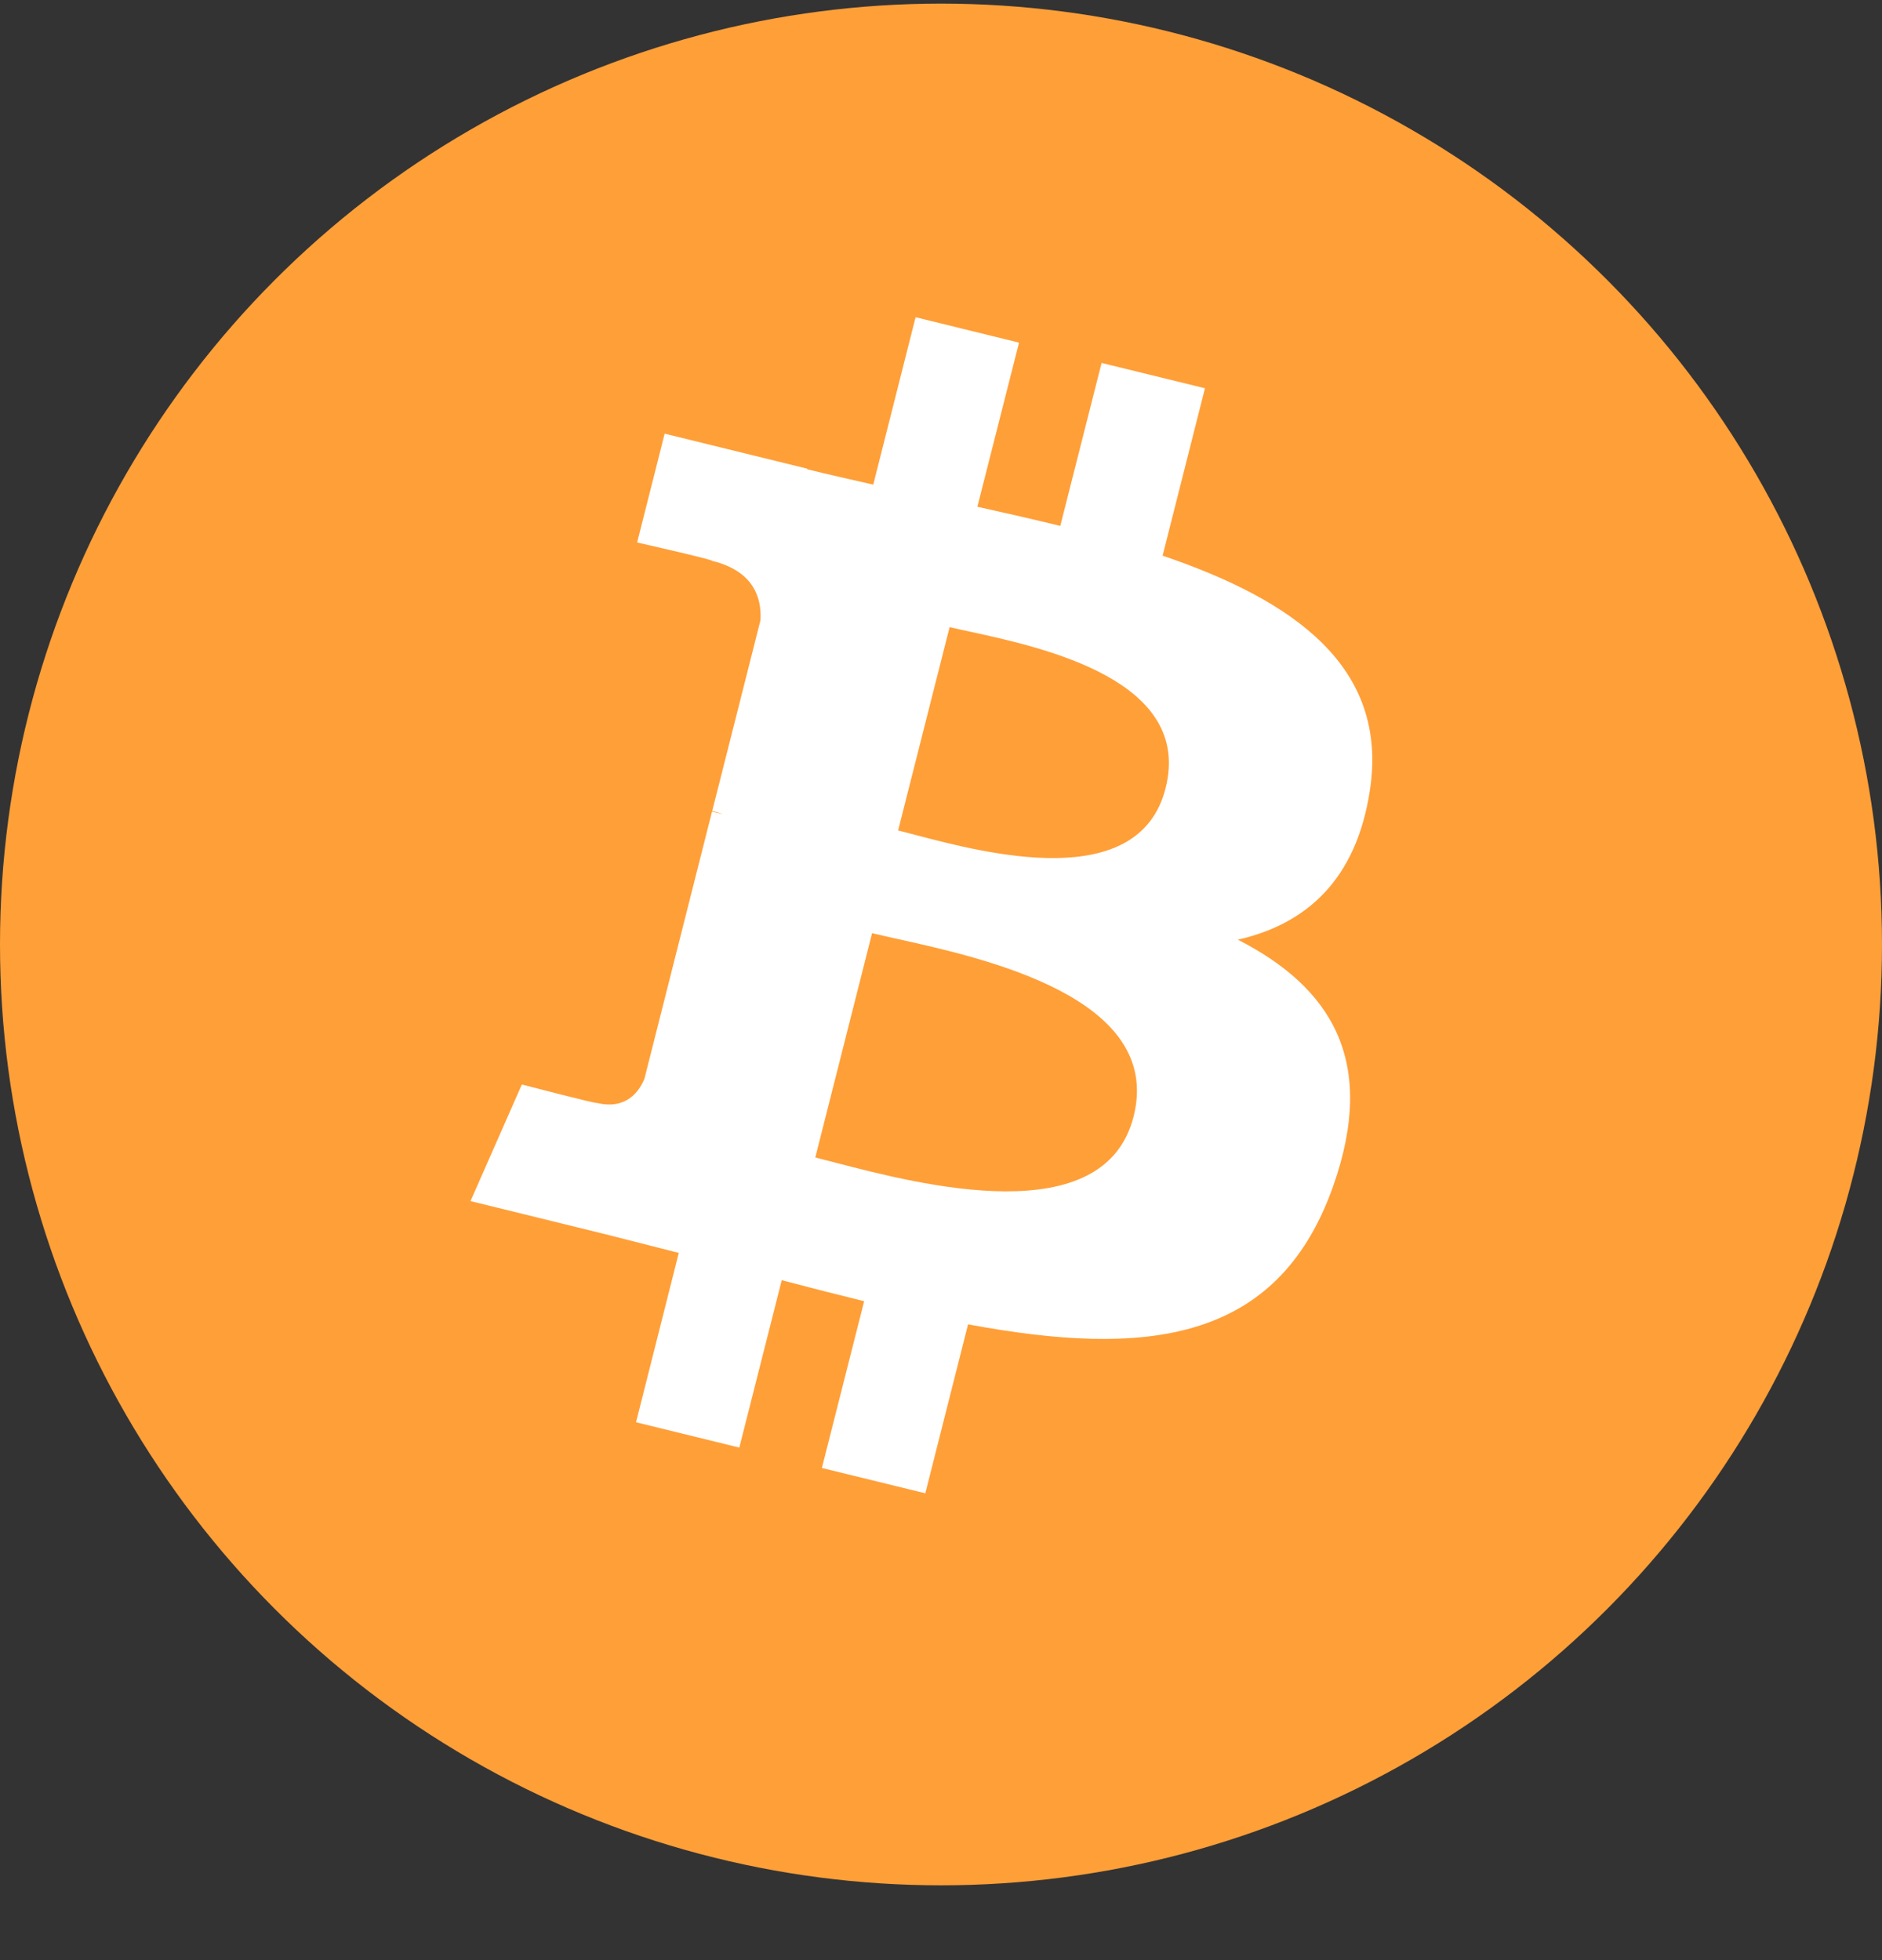 <svg width="24" height="25" viewBox="0 0 24 25" fill="none" xmlns="http://www.w3.org/2000/svg">
    <rect x="0" y="0" width="24" height="25" fill="#333333" stroke="none"/>
    <circle cx="12" cy="12.046" r="12" fill="#FF9F38"/>
    <path fill-rule="evenodd" clip-rule="evenodd" d="M17.47 10.076C17.709 8.5 16.491 7.653 14.826 7.087L15.366 4.952L14.048 4.629L13.521 6.708C13.182 6.624 12.834 6.546 12.486 6.468L12.464 6.463L12.995 4.37L11.676 4.046L11.136 6.181L11.078 6.168L11.078 6.168C10.811 6.107 10.548 6.048 10.294 5.985L10.295 5.978L8.476 5.531L8.125 6.919C8.125 6.919 9.104 7.14 9.083 7.154C9.618 7.285 9.714 7.633 9.698 7.91L9.083 10.342C9.119 10.351 9.167 10.365 9.22 10.385L9.08 10.351L8.218 13.759C8.153 13.918 7.987 14.158 7.613 14.067C7.627 14.086 6.655 13.832 6.655 13.832L6 15.319L7.717 15.741C7.901 15.787 8.084 15.834 8.264 15.88L8.264 15.88C8.396 15.914 8.527 15.948 8.656 15.98L8.111 18.14L9.428 18.463L9.969 16.328C10.329 16.423 10.678 16.512 11.02 16.596L10.481 18.723L11.8 19.046L12.345 16.891C14.595 17.31 16.286 17.141 16.998 15.137C17.571 13.523 16.969 12.591 15.786 11.985C16.648 11.789 17.297 11.23 17.47 10.076ZM10.654 14.829L10.654 14.829C10.557 14.804 10.47 14.781 10.397 14.763L11.121 11.902C11.212 11.924 11.322 11.948 11.447 11.976C12.56 12.223 14.839 12.727 14.456 14.24C14.083 15.721 11.731 15.109 10.654 14.829ZM11.67 10.648C12.567 10.884 14.524 11.399 14.864 10.053C15.213 8.676 13.311 8.262 12.382 8.059C12.277 8.037 12.185 8.016 12.11 7.998L11.453 10.592C11.515 10.607 11.588 10.627 11.67 10.648Z" fill="white"/>
</svg>
